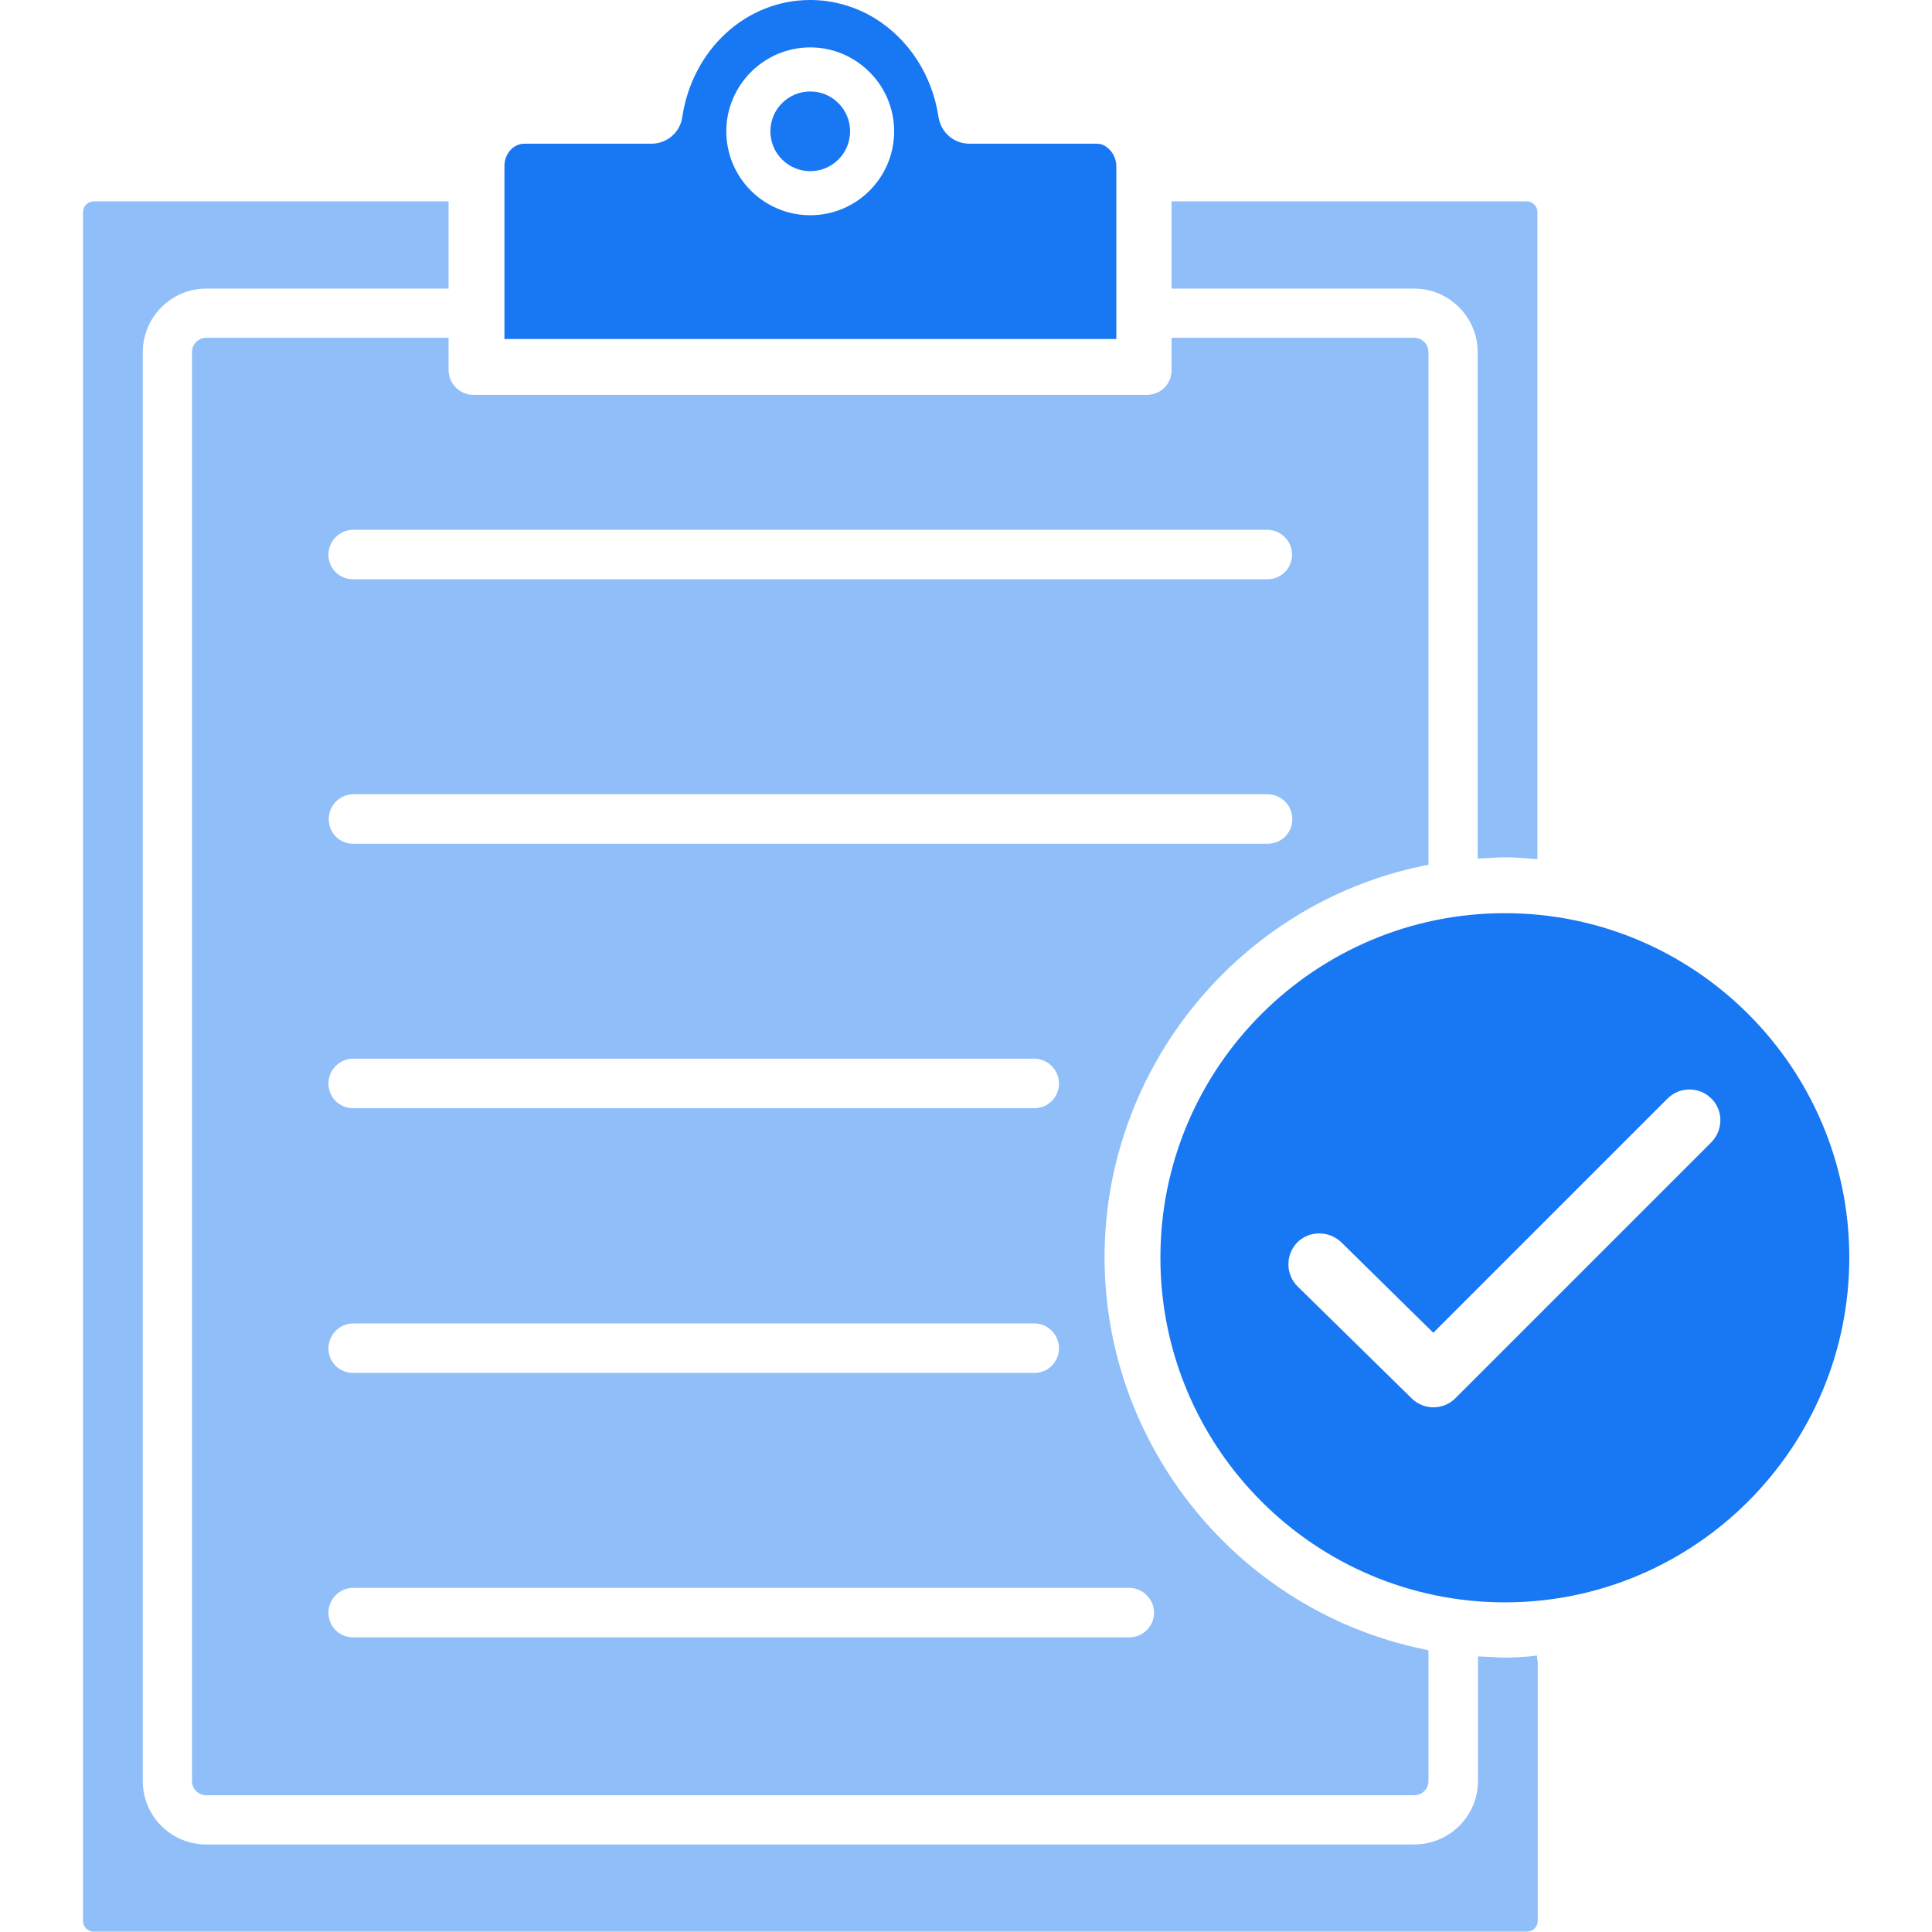 <svg width="24" height="24" fill="none" viewBox="0 0 64 64" xmlns="http://www.w3.org/2000/svg">
  <circle cx="26.84" cy="4.35" r="1.32" fill="#1877F2"></circle>
  <path fill="#1877F2" d="M36.98,5.51c0-0.24-0.12-0.49-0.3-0.62c-0.12-0.1-0.23-0.13-0.36-0.13h-4.21c-0.51,0-0.94-0.37-1.02-0.88
		c-0.21-1.39-0.98-2.58-2.12-3.28C28.33,0.21,27.59,0,26.84,0c-2.12,0-3.9,1.63-4.24,3.88c-0.07,0.51-0.51,0.88-1.02,0.88h-4.21
		c-0.36,0-0.66,0.33-0.66,0.74v5.73h20.27V5.51z M26.84,7.13c-1.53,0-2.78-1.24-2.78-2.78c0-1.53,1.25-2.78,2.78-2.78
		c1.53,0,2.78,1.25,2.78,2.78C29.62,5.89,28.37,7.13,26.84,7.13z"></path>
  <path opacity="0.48" fill="#1877F2" d="M14.86,11.19H6.83c-0.26,0-0.47,0.21-0.47,0.48V59c0,0.26,0.21,0.47,0.47,0.47h40.01
		c0.27,0,0.48-0.21,0.48-0.47v-4.33l-0.17-0.04c-6.12-1.27-10.56-6.73-10.56-12.98c0-6.25,4.44-11.71,10.56-12.97l0.17-0.03V11.67
		c0-0.27-0.21-0.48-0.48-0.48h-8.03v1.07c0,0.46-0.36,0.82-0.82,0.82H15.68c-0.45,0-0.82-0.37-0.82-0.82V11.19z M42.8,18.37
		c0,0.46-0.36,0.82-0.82,0.82H11.7c-0.46,0-0.82-0.36-0.82-0.82c0-0.45,0.37-0.82,0.82-0.82h30.28
		C42.43,17.55,42.8,17.92,42.8,18.37z M37.41,54.24H11.7c-0.46,0-0.82-0.36-0.82-0.82c0-0.45,0.37-0.82,0.82-0.82h25.71
		c0.44,0,0.82,0.37,0.82,0.82C38.23,53.87,37.86,54.24,37.41,54.24z M11.7,43.84h22.56c0.45,0,0.82,0.37,0.82,0.82
		c0,0.46-0.36,0.82-0.82,0.82H11.7c-0.46,0-0.82-0.36-0.82-0.82C10.89,44.21,11.25,43.84,11.7,43.84z M34.26,36.71H11.7
		c-0.46,0-0.82-0.36-0.82-0.82c0-0.45,0.37-0.82,0.82-0.82h22.56c0.45,0,0.82,0.37,0.82,0.82C35.08,36.35,34.72,36.71,34.26,36.71z
		 M10.89,27.13c0-0.45,0.37-0.82,0.82-0.82h30.28c0.45,0,0.82,0.37,0.82,0.82c0,0.46-0.36,0.82-0.82,0.82H11.7
		C11.24,27.95,10.89,27.59,10.89,27.13z"></path>
  <path opacity="0.48" fill="#1877F2" d="M48.95 11.67v16.77l.44-.02c.15-.01.3-.02.45-.02.28 0 .55.02.83.04l.26.02V7.03c0-.2-.16-.36-.36-.36H38.81v2.89h8.03C48.01 9.56 48.95 10.51 48.95 11.67zM50.68 54.87c-.28.02-.55.04-.83.04-.15 0-.3-.01-.45-.02l-.44-.02V59c0 1.16-.95 2.1-2.11 2.1H6.83c-1.16 0-2.1-.94-2.1-2.1V11.67c0-1.16.94-2.11 2.1-2.11h8.03V6.67H3.11c-.2 0-.36.16-.36.36v56.6c0 .2.16.36.36.36h47.47c.2 0 .36-.16.36-.36v-8.56l-.03-.23L50.68 54.87z"></path>
  <path fill="#1877F2" d="M49.85,30.25c-6.29,0-11.41,5.11-11.41,11.41s5.11,11.42,11.41,11.42c6.29,0,11.41-5.12,11.41-11.42
		S56.14,30.25,49.85,30.25z M56.69,37.84l-8.48,8.48c-0.2,0.2-0.47,0.3-0.73,0.3c-0.25,0-0.52-0.1-0.72-0.3l-3.77-3.7
		c-0.41-0.4-0.41-1.05-0.02-1.46c0.4-0.4,1.05-0.4,1.46-0.01l3.05,3l7.76-7.76c0.4-0.4,1.05-0.4,1.45,0
		C57.09,36.78,57.09,37.43,56.69,37.84z"></path>
</svg>
